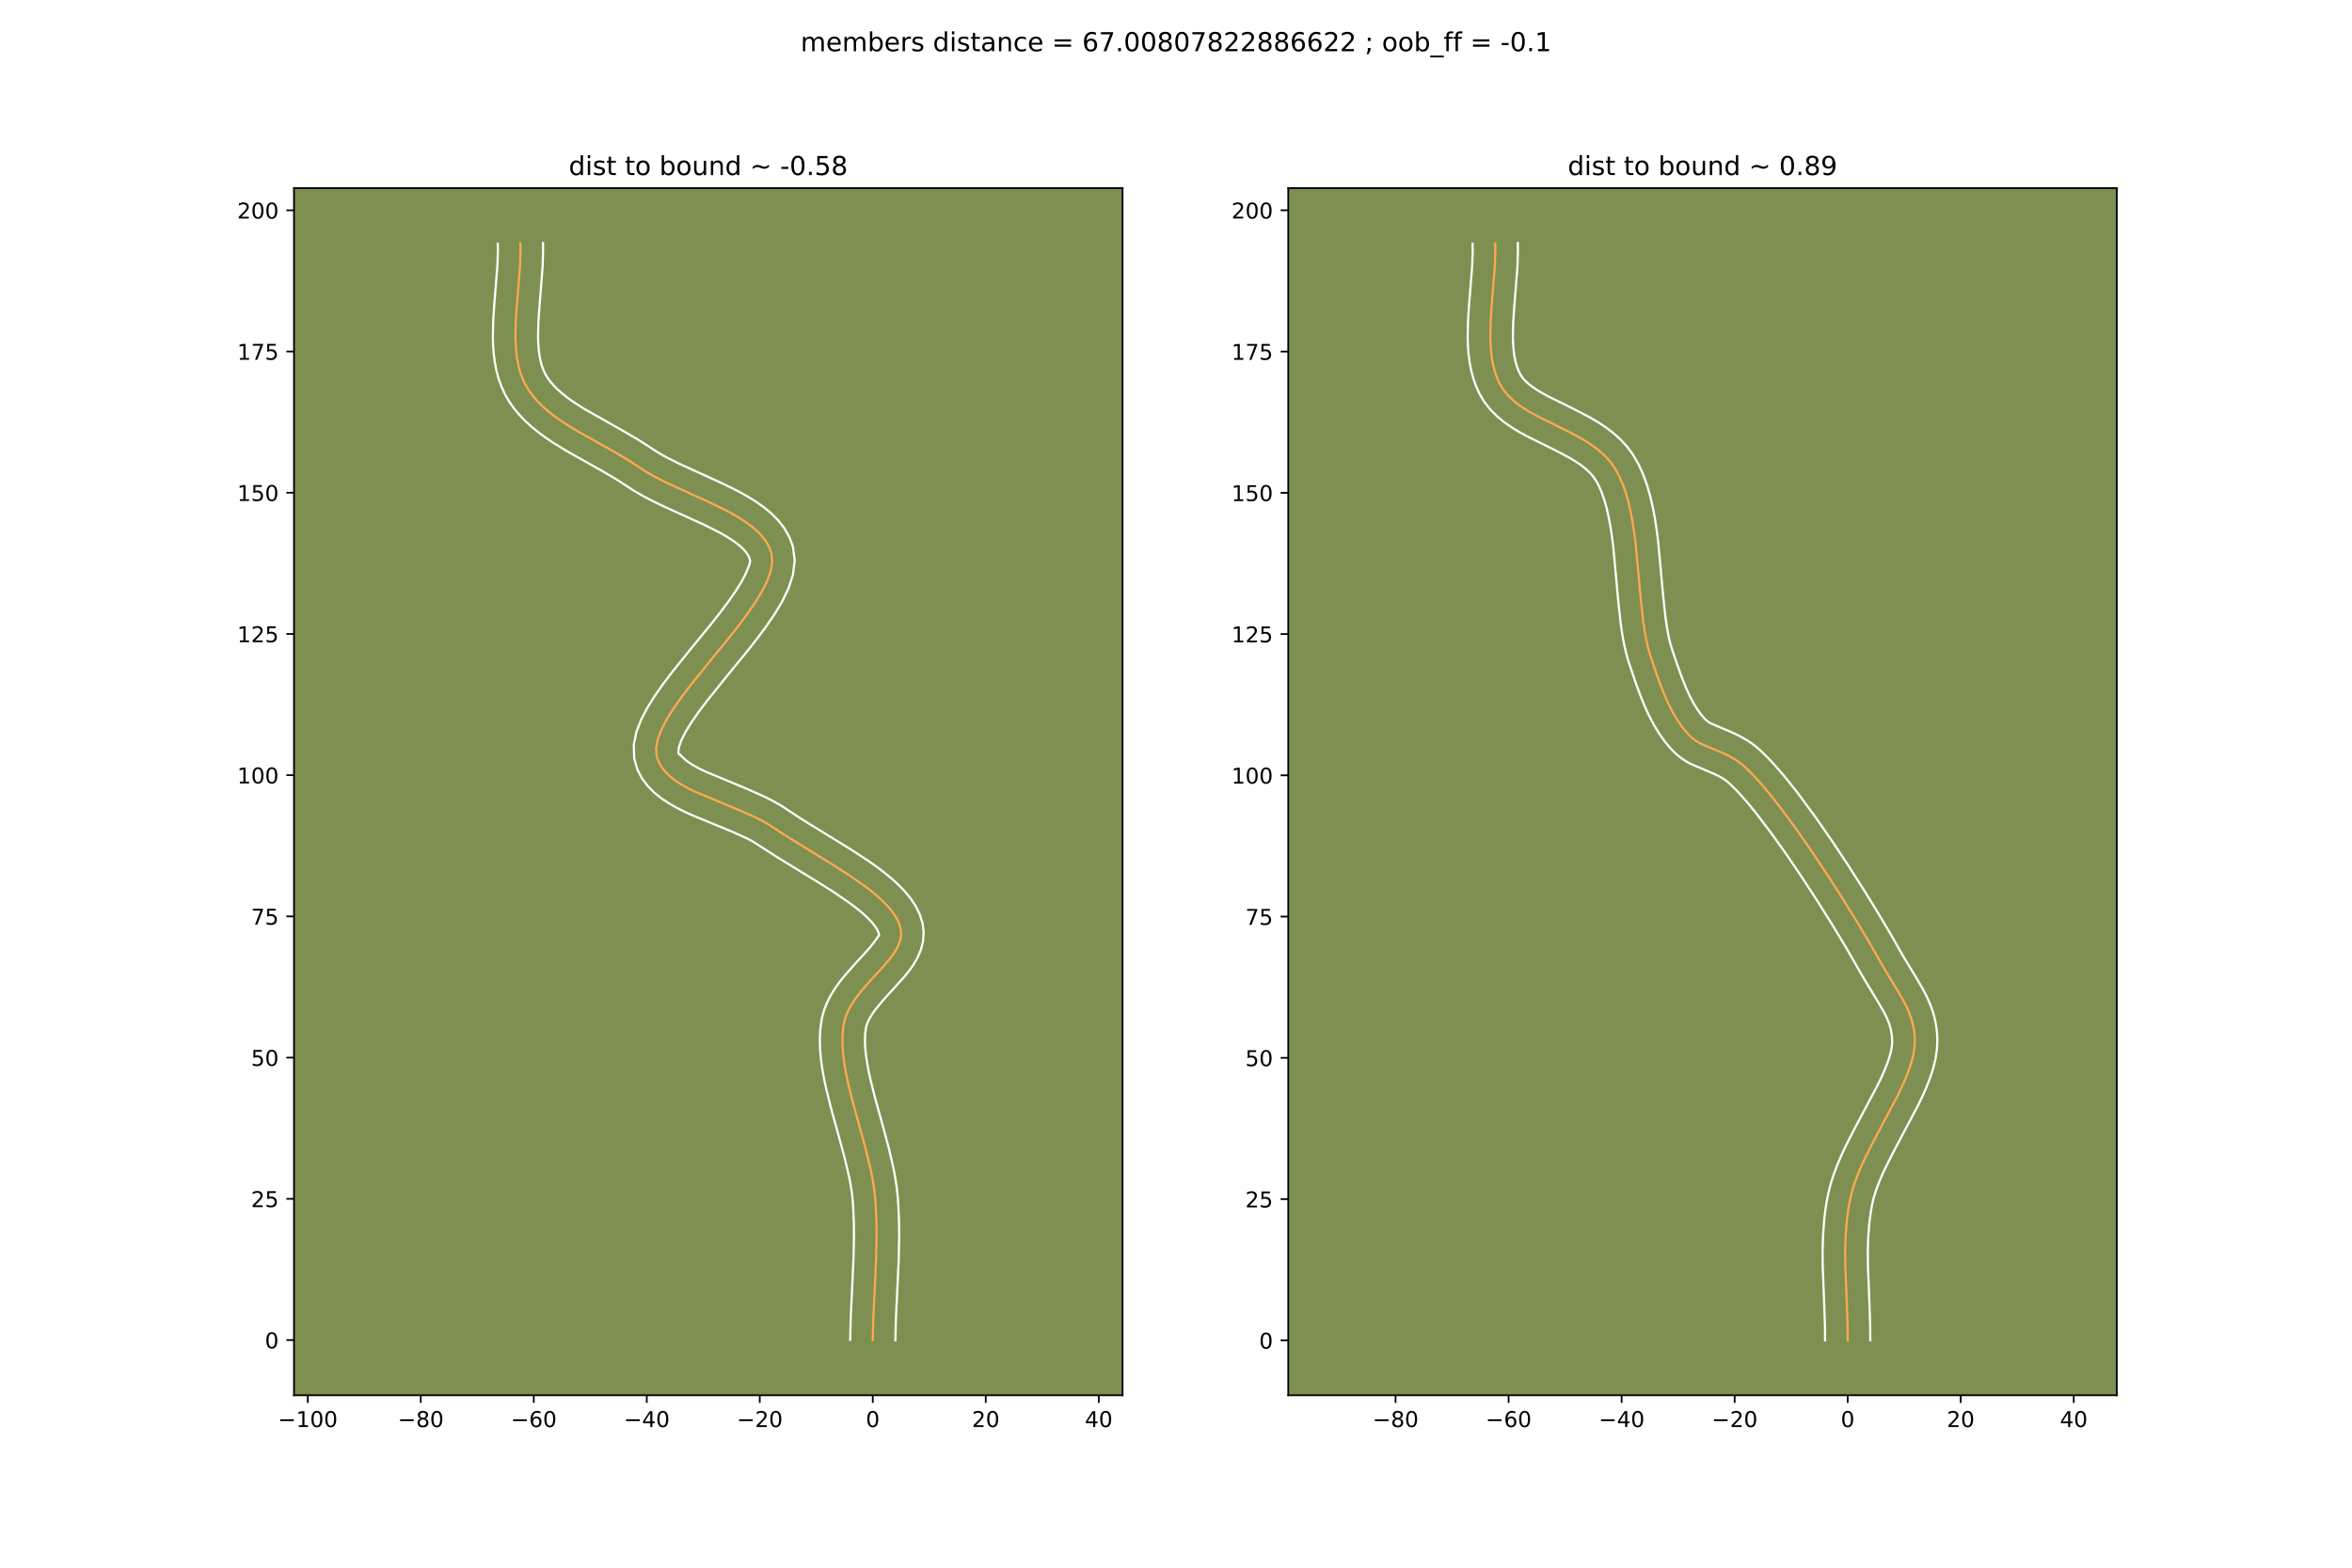 <?xml version="1.0" encoding="utf-8" standalone="no"?>
<!DOCTYPE svg PUBLIC "-//W3C//DTD SVG 1.1//EN"
  "http://www.w3.org/Graphics/SVG/1.1/DTD/svg11.dtd">
<!-- Created with matplotlib (https://matplotlib.org/) -->
<svg height="720pt" version="1.1" viewBox="0 0 1080 720" width="1080pt" xmlns="http://www.w3.org/2000/svg" xmlns:xlink="http://www.w3.org/1999/xlink">
 <defs>
  <style type="text/css">
*{stroke-linecap:butt;stroke-linejoin:round;}
  </style>
 </defs>
 <g id="figure_1">
  <g id="patch_1">
   <path d="M 0 720 
L 1080 720 
L 1080 0 
L 0 0 
z
" style="fill:#ffffff;"/>
  </g>
  <g id="axes_1">
   <g id="patch_2">
    <path d="M 135 640.8 
L 515.455 640.8 
L 515.455 86.4 
L 135 86.4 
z
" style="fill:#7d9051;"/>
   </g>
   <g id="matplotlib.axis_1">
    <g id="xtick_1">
     <g id="line2d_1">
      <defs>
       <path d="M 0 0 
L 0 3.5 
" id="m6acd0cc5b2" style="stroke:#000000;stroke-width:0.8;"/>
      </defs>
      <g>
       <use style="stroke:#000000;stroke-width:0.8;" x="141.328" xlink:href="#m6acd0cc5b2" y="640.8"/>
      </g>
     </g>
     <g id="text_1">
      <!-- −100 -->
      <defs>
       <path d="M 10.594 35.5 
L 73.188 35.5 
L 73.188 27.203 
L 10.594 27.203 
z
" id="DejaVuSans-8722"/>
       <path d="M 12.406 8.297 
L 28.516 8.297 
L 28.516 63.922 
L 10.984 60.406 
L 10.984 69.391 
L 28.422 72.906 
L 38.281 72.906 
L 38.281 8.297 
L 54.391 8.297 
L 54.391 0 
L 12.406 0 
z
" id="DejaVuSans-49"/>
       <path d="M 31.781 66.406 
Q 24.172 66.406 20.328 58.906 
Q 16.5 51.422 16.5 36.375 
Q 16.5 21.391 20.328 13.891 
Q 24.172 6.391 31.781 6.391 
Q 39.453 6.391 43.281 13.891 
Q 47.125 21.391 47.125 36.375 
Q 47.125 51.422 43.281 58.906 
Q 39.453 66.406 31.781 66.406 
z
M 31.781 74.219 
Q 44.047 74.219 50.516 64.516 
Q 56.984 54.828 56.984 36.375 
Q 56.984 17.969 50.516 8.266 
Q 44.047 -1.422 31.781 -1.422 
Q 19.531 -1.422 13.062 8.266 
Q 6.594 17.969 6.594 36.375 
Q 6.594 54.828 13.062 64.516 
Q 19.531 74.219 31.781 74.219 
z
" id="DejaVuSans-48"/>
      </defs>
      <g transform="translate(127.594 655.398)scale(0.1 -0.1)">
       <use xlink:href="#DejaVuSans-8722"/>
       <use x="83.789" xlink:href="#DejaVuSans-49"/>
       <use x="147.412" xlink:href="#DejaVuSans-48"/>
       <use x="211.035" xlink:href="#DejaVuSans-48"/>
      </g>
     </g>
    </g>
    <g id="xtick_2">
     <g id="line2d_2">
      <g>
       <use style="stroke:#000000;stroke-width:0.8;" x="193.214" xlink:href="#m6acd0cc5b2" y="640.8"/>
      </g>
     </g>
     <g id="text_2">
      <!-- −80 -->
      <defs>
       <path d="M 31.781 34.625 
Q 24.75 34.625 20.719 30.859 
Q 16.703 27.094 16.703 20.516 
Q 16.703 13.922 20.719 10.156 
Q 24.75 6.391 31.781 6.391 
Q 38.812 6.391 42.859 10.172 
Q 46.922 13.969 46.922 20.516 
Q 46.922 27.094 42.891 30.859 
Q 38.875 34.625 31.781 34.625 
z
M 21.922 38.812 
Q 15.578 40.375 12.031 44.719 
Q 8.5 49.078 8.5 55.328 
Q 8.5 64.062 14.719 69.141 
Q 20.953 74.219 31.781 74.219 
Q 42.672 74.219 48.875 69.141 
Q 55.078 64.062 55.078 55.328 
Q 55.078 49.078 51.531 44.719 
Q 48 40.375 41.703 38.812 
Q 48.828 37.156 52.797 32.312 
Q 56.781 27.484 56.781 20.516 
Q 56.781 9.906 50.312 4.234 
Q 43.844 -1.422 31.781 -1.422 
Q 19.734 -1.422 13.25 4.234 
Q 6.781 9.906 6.781 20.516 
Q 6.781 27.484 10.781 32.312 
Q 14.797 37.156 21.922 38.812 
z
M 18.312 54.391 
Q 18.312 48.734 21.844 45.562 
Q 25.391 42.391 31.781 42.391 
Q 38.141 42.391 41.719 45.562 
Q 45.312 48.734 45.312 54.391 
Q 45.312 60.062 41.719 63.234 
Q 38.141 66.406 31.781 66.406 
Q 25.391 66.406 21.844 63.234 
Q 18.312 60.062 18.312 54.391 
z
" id="DejaVuSans-56"/>
      </defs>
      <g transform="translate(182.662 655.398)scale(0.1 -0.1)">
       <use xlink:href="#DejaVuSans-8722"/>
       <use x="83.789" xlink:href="#DejaVuSans-56"/>
       <use x="147.412" xlink:href="#DejaVuSans-48"/>
      </g>
     </g>
    </g>
    <g id="xtick_3">
     <g id="line2d_3">
      <g>
       <use style="stroke:#000000;stroke-width:0.8;" x="245.101" xlink:href="#m6acd0cc5b2" y="640.8"/>
      </g>
     </g>
     <g id="text_3">
      <!-- −60 -->
      <defs>
       <path d="M 33.016 40.375 
Q 26.375 40.375 22.484 35.828 
Q 18.609 31.297 18.609 23.391 
Q 18.609 15.531 22.484 10.953 
Q 26.375 6.391 33.016 6.391 
Q 39.656 6.391 43.531 10.953 
Q 47.406 15.531 47.406 23.391 
Q 47.406 31.297 43.531 35.828 
Q 39.656 40.375 33.016 40.375 
z
M 52.594 71.297 
L 52.594 62.312 
Q 48.875 64.062 45.094 64.984 
Q 41.312 65.922 37.594 65.922 
Q 27.828 65.922 22.672 59.328 
Q 17.531 52.734 16.797 39.406 
Q 19.672 43.656 24.016 45.922 
Q 28.375 48.188 33.594 48.188 
Q 44.578 48.188 50.953 41.516 
Q 57.328 34.859 57.328 23.391 
Q 57.328 12.156 50.688 5.359 
Q 44.047 -1.422 33.016 -1.422 
Q 20.359 -1.422 13.672 8.266 
Q 6.984 17.969 6.984 36.375 
Q 6.984 53.656 15.188 63.938 
Q 23.391 74.219 37.203 74.219 
Q 40.922 74.219 44.703 73.484 
Q 48.484 72.75 52.594 71.297 
z
" id="DejaVuSans-54"/>
      </defs>
      <g transform="translate(234.548 655.398)scale(0.1 -0.1)">
       <use xlink:href="#DejaVuSans-8722"/>
       <use x="83.789" xlink:href="#DejaVuSans-54"/>
       <use x="147.412" xlink:href="#DejaVuSans-48"/>
      </g>
     </g>
    </g>
    <g id="xtick_4">
     <g id="line2d_4">
      <g>
       <use style="stroke:#000000;stroke-width:0.8;" x="296.987" xlink:href="#m6acd0cc5b2" y="640.8"/>
      </g>
     </g>
     <g id="text_4">
      <!-- −40 -->
      <defs>
       <path d="M 37.797 64.312 
L 12.891 25.391 
L 37.797 25.391 
z
M 35.203 72.906 
L 47.609 72.906 
L 47.609 25.391 
L 58.016 25.391 
L 58.016 17.188 
L 47.609 17.188 
L 47.609 0 
L 37.797 0 
L 37.797 17.188 
L 4.891 17.188 
L 4.891 26.703 
z
" id="DejaVuSans-52"/>
      </defs>
      <g transform="translate(286.435 655.398)scale(0.1 -0.1)">
       <use xlink:href="#DejaVuSans-8722"/>
       <use x="83.789" xlink:href="#DejaVuSans-52"/>
       <use x="147.412" xlink:href="#DejaVuSans-48"/>
      </g>
     </g>
    </g>
    <g id="xtick_5">
     <g id="line2d_5">
      <g>
       <use style="stroke:#000000;stroke-width:0.8;" x="348.874" xlink:href="#m6acd0cc5b2" y="640.8"/>
      </g>
     </g>
     <g id="text_5">
      <!-- −20 -->
      <defs>
       <path d="M 19.188 8.297 
L 53.609 8.297 
L 53.609 0 
L 7.328 0 
L 7.328 8.297 
Q 12.938 14.109 22.625 23.891 
Q 32.328 33.688 34.812 36.531 
Q 39.547 41.844 41.422 45.531 
Q 43.312 49.219 43.312 52.781 
Q 43.312 58.594 39.234 62.25 
Q 35.156 65.922 28.609 65.922 
Q 23.969 65.922 18.812 64.312 
Q 13.672 62.703 7.812 59.422 
L 7.812 69.391 
Q 13.766 71.781 18.938 73 
Q 24.125 74.219 28.422 74.219 
Q 39.75 74.219 46.484 68.547 
Q 53.219 62.891 53.219 53.422 
Q 53.219 48.922 51.531 44.891 
Q 49.859 40.875 45.406 35.406 
Q 44.188 33.984 37.641 27.219 
Q 31.109 20.453 19.188 8.297 
z
" id="DejaVuSans-50"/>
      </defs>
      <g transform="translate(338.322 655.398)scale(0.1 -0.1)">
       <use xlink:href="#DejaVuSans-8722"/>
       <use x="83.789" xlink:href="#DejaVuSans-50"/>
       <use x="147.412" xlink:href="#DejaVuSans-48"/>
      </g>
     </g>
    </g>
    <g id="xtick_6">
     <g id="line2d_6">
      <g>
       <use style="stroke:#000000;stroke-width:0.8;" x="400.761" xlink:href="#m6acd0cc5b2" y="640.8"/>
      </g>
     </g>
     <g id="text_6">
      <!-- 0 -->
      <g transform="translate(397.579 655.398)scale(0.1 -0.1)">
       <use xlink:href="#DejaVuSans-48"/>
      </g>
     </g>
    </g>
    <g id="xtick_7">
     <g id="line2d_7">
      <g>
       <use style="stroke:#000000;stroke-width:0.8;" x="452.647" xlink:href="#m6acd0cc5b2" y="640.8"/>
      </g>
     </g>
     <g id="text_7">
      <!-- 20 -->
      <g transform="translate(446.285 655.398)scale(0.1 -0.1)">
       <use xlink:href="#DejaVuSans-50"/>
       <use x="63.623" xlink:href="#DejaVuSans-48"/>
      </g>
     </g>
    </g>
    <g id="xtick_8">
     <g id="line2d_8">
      <g>
       <use style="stroke:#000000;stroke-width:0.8;" x="504.534" xlink:href="#m6acd0cc5b2" y="640.8"/>
      </g>
     </g>
     <g id="text_8">
      <!-- 40 -->
      <g transform="translate(498.171 655.398)scale(0.1 -0.1)">
       <use xlink:href="#DejaVuSans-52"/>
       <use x="63.623" xlink:href="#DejaVuSans-48"/>
      </g>
     </g>
    </g>
   </g>
   <g id="matplotlib.axis_2">
    <g id="ytick_1">
     <g id="line2d_9">
      <defs>
       <path d="M 0 0 
L -3.5 0 
" id="m2ae407bdb2" style="stroke:#000000;stroke-width:0.8;"/>
      </defs>
      <g>
       <use style="stroke:#000000;stroke-width:0.8;" x="135" xlink:href="#m2ae407bdb2" y="615.447"/>
      </g>
     </g>
     <g id="text_9">
      <!-- 0 -->
      <g transform="translate(121.638 619.246)scale(0.1 -0.1)">
       <use xlink:href="#DejaVuSans-48"/>
      </g>
     </g>
    </g>
    <g id="ytick_2">
     <g id="line2d_10">
      <g>
       <use style="stroke:#000000;stroke-width:0.8;" x="135" xlink:href="#m2ae407bdb2" y="550.589"/>
      </g>
     </g>
     <g id="text_10">
      <!-- 25 -->
      <defs>
       <path d="M 10.797 72.906 
L 49.516 72.906 
L 49.516 64.594 
L 19.828 64.594 
L 19.828 46.734 
Q 21.969 47.469 24.109 47.828 
Q 26.266 48.188 28.422 48.188 
Q 40.625 48.188 47.75 41.5 
Q 54.891 34.812 54.891 23.391 
Q 54.891 11.625 47.562 5.094 
Q 40.234 -1.422 26.906 -1.422 
Q 22.312 -1.422 17.547 -0.641 
Q 12.797 0.141 7.719 1.703 
L 7.719 11.625 
Q 12.109 9.234 16.797 8.062 
Q 21.484 6.891 26.703 6.891 
Q 35.156 6.891 40.078 11.328 
Q 45.016 15.766 45.016 23.391 
Q 45.016 31 40.078 35.438 
Q 35.156 39.891 26.703 39.891 
Q 22.75 39.891 18.812 39.016 
Q 14.891 38.141 10.797 36.281 
z
" id="DejaVuSans-53"/>
      </defs>
      <g transform="translate(115.275 554.388)scale(0.1 -0.1)">
       <use xlink:href="#DejaVuSans-50"/>
       <use x="63.623" xlink:href="#DejaVuSans-53"/>
      </g>
     </g>
    </g>
    <g id="ytick_3">
     <g id="line2d_11">
      <g>
       <use style="stroke:#000000;stroke-width:0.8;" x="135" xlink:href="#m2ae407bdb2" y="485.731"/>
      </g>
     </g>
     <g id="text_11">
      <!-- 50 -->
      <g transform="translate(115.275 489.53)scale(0.1 -0.1)">
       <use xlink:href="#DejaVuSans-53"/>
       <use x="63.623" xlink:href="#DejaVuSans-48"/>
      </g>
     </g>
    </g>
    <g id="ytick_4">
     <g id="line2d_12">
      <g>
       <use style="stroke:#000000;stroke-width:0.8;" x="135" xlink:href="#m2ae407bdb2" y="420.872"/>
      </g>
     </g>
     <g id="text_12">
      <!-- 75 -->
      <defs>
       <path d="M 8.203 72.906 
L 55.078 72.906 
L 55.078 68.703 
L 28.609 0 
L 18.312 0 
L 43.219 64.594 
L 8.203 64.594 
z
" id="DejaVuSans-55"/>
      </defs>
      <g transform="translate(115.275 424.672)scale(0.1 -0.1)">
       <use xlink:href="#DejaVuSans-55"/>
       <use x="63.623" xlink:href="#DejaVuSans-53"/>
      </g>
     </g>
    </g>
    <g id="ytick_5">
     <g id="line2d_13">
      <g>
       <use style="stroke:#000000;stroke-width:0.8;" x="135" xlink:href="#m2ae407bdb2" y="356.014"/>
      </g>
     </g>
     <g id="text_13">
      <!-- 100 -->
      <g transform="translate(108.912 359.813)scale(0.1 -0.1)">
       <use xlink:href="#DejaVuSans-49"/>
       <use x="63.623" xlink:href="#DejaVuSans-48"/>
       <use x="127.246" xlink:href="#DejaVuSans-48"/>
      </g>
     </g>
    </g>
    <g id="ytick_6">
     <g id="line2d_14">
      <g>
       <use style="stroke:#000000;stroke-width:0.8;" x="135" xlink:href="#m2ae407bdb2" y="291.156"/>
      </g>
     </g>
     <g id="text_14">
      <!-- 125 -->
      <g transform="translate(108.912 294.955)scale(0.1 -0.1)">
       <use xlink:href="#DejaVuSans-49"/>
       <use x="63.623" xlink:href="#DejaVuSans-50"/>
       <use x="127.246" xlink:href="#DejaVuSans-53"/>
      </g>
     </g>
    </g>
    <g id="ytick_7">
     <g id="line2d_15">
      <g>
       <use style="stroke:#000000;stroke-width:0.8;" x="135" xlink:href="#m2ae407bdb2" y="226.298"/>
      </g>
     </g>
     <g id="text_15">
      <!-- 150 -->
      <g transform="translate(108.912 230.097)scale(0.1 -0.1)">
       <use xlink:href="#DejaVuSans-49"/>
       <use x="63.623" xlink:href="#DejaVuSans-53"/>
       <use x="127.246" xlink:href="#DejaVuSans-48"/>
      </g>
     </g>
    </g>
    <g id="ytick_8">
     <g id="line2d_16">
      <g>
       <use style="stroke:#000000;stroke-width:0.8;" x="135" xlink:href="#m2ae407bdb2" y="161.439"/>
      </g>
     </g>
     <g id="text_16">
      <!-- 175 -->
      <g transform="translate(108.912 165.239)scale(0.1 -0.1)">
       <use xlink:href="#DejaVuSans-49"/>
       <use x="63.623" xlink:href="#DejaVuSans-55"/>
       <use x="127.246" xlink:href="#DejaVuSans-53"/>
      </g>
     </g>
    </g>
    <g id="ytick_9">
     <g id="line2d_17">
      <g>
       <use style="stroke:#000000;stroke-width:0.8;" x="135" xlink:href="#m2ae407bdb2" y="96.581"/>
      </g>
     </g>
     <g id="text_17">
      <!-- 200 -->
      <g transform="translate(108.912 100.38)scale(0.1 -0.1)">
       <use xlink:href="#DejaVuSans-50"/>
       <use x="63.623" xlink:href="#DejaVuSans-48"/>
       <use x="127.246" xlink:href="#DejaVuSans-48"/>
      </g>
     </g>
    </g>
   </g>
   <g id="line2d_18">
    <path clip-path="url(#pf16777bfc6)" d="M 400.761 615.447 
L 401.014 605.275 
L 401.66 591.83 
L 402.288 578.355 
L 402.508 568.122 
L 402.44 561.197 
L 402.143 554.163 
L 401.893 550.599 
L 401.455 546.52 
L 400.808 542.333 
L 399.983 538.055 
L 397.919 529.289 
L 395.507 520.348 
L 391.774 506.888 
L 389.566 498.069 
L 388.638 493.754 
L 387.867 489.522 
L 387.286 485.391 
L 386.924 481.375 
L 386.811 477.492 
L 386.979 473.756 
L 387.459 470.184 
L 388.143 467.483 
L 389.152 464.861 
L 390.442 462.313 
L 391.97 459.832 
L 393.69 457.413 
L 395.561 455.05 
L 399.577 450.471 
L 405.633 443.882 
L 409.181 439.611 
L 410.677 437.495 
L 411.93 435.384 
L 412.896 433.272 
L 413.531 431.155 
L 413.791 429.026 
L 413.633 426.879 
L 412.913 424.284 
L 411.702 421.699 
L 410.04 419.125 
L 407.969 416.564 
L 405.533 414.017 
L 402.771 411.487 
L 399.727 408.975 
L 396.442 406.483 
L 389.316 401.564 
L 381.729 396.746 
L 359.541 383.026 
L 353.402 378.932 
L 350.237 377.127 
L 346.908 375.429 
L 339.907 372.279 
L 318.821 363.45 
L 315.683 361.87 
L 312.752 360.21 
L 310.065 358.449 
L 307.657 356.57 
L 305.568 354.553 
L 303.832 352.379 
L 302.489 350.03 
L 301.574 347.487 
L 301.242 343.852 
L 301.944 339.813 
L 303.557 335.418 
L 305.962 330.713 
L 309.035 325.743 
L 312.656 320.555 
L 316.703 315.196 
L 325.589 304.147 
L 334.72 292.967 
L 339.075 287.443 
L 343.126 282.025 
L 346.752 276.759 
L 349.833 271.692 
L 352.245 266.869 
L 353.869 262.337 
L 354.582 258.142 
L 354.263 254.331 
L 353.283 251.457 
L 351.812 248.756 
L 349.893 246.212 
L 347.57 243.809 
L 344.886 241.534 
L 341.885 239.372 
L 338.61 237.306 
L 335.103 235.323 
L 331.409 233.408 
L 323.632 229.721 
L 307.733 222.504 
L 303.939 220.646 
L 300.305 218.736 
L 296.872 216.759 
L 287.714 210.846 
L 281.45 207.182 
L 265.556 198.259 
L 259.522 194.545 
L 256.654 192.611 
L 253.911 190.611 
L 251.315 188.534 
L 248.884 186.367 
L 246.639 184.099 
L 244.599 181.72 
L 242.784 179.217 
L 241.214 176.579 
L 239.909 173.798 
L 238.861 170.881 
L 238.046 167.839 
L 237.444 164.684 
L 237.032 161.429 
L 236.788 158.083 
L 236.691 154.66 
L 236.848 147.627 
L 237.327 140.422 
L 238.781 122.275 
L 239.004 115.207 
L 238.951 111.76 
L 238.951 111.76 
" style="fill:none;stroke:#fea952;stroke-linecap:square;"/>
   </g>
   <g id="line2d_19">
    <path clip-path="url(#pf16777bfc6)" d="M 390.384 615.294 
L 390.646 604.841 
L 391.296 591.292 
L 391.916 578.026 
L 392.131 568.146 
L 392.069 561.543 
L 391.791 554.89 
L 391.574 551.705 
L 391.199 548.104 
L 390.619 544.299 
L 389.856 540.32 
L 387.886 531.94 
L 385.515 523.147 
L 381.731 509.498 
L 379.421 500.251 
L 378.428 495.612 
L 377.591 490.969 
L 376.951 486.323 
L 376.551 481.676 
L 376.444 477.025 
L 376.694 472.376 
L 377.399 467.635 
L 378.458 463.756 
L 379.893 460.175 
L 381.605 456.873 
L 383.514 453.816 
L 385.555 450.971 
L 387.674 448.306 
L 391.955 443.429 
L 399.371 435.269 
L 401.753 432.199 
L 403.442 429.788 
L 403.633 429.653 
L 403.517 428.689 
L 402.983 427.328 
L 401.969 425.648 
L 400.472 423.738 
L 398.522 421.668 
L 396.166 419.491 
L 393.455 417.242 
L 390.439 414.948 
L 383.693 410.286 
L 376.305 405.593 
L 357.29 393.934 
L 345.522 386.371 
L 342.527 384.836 
L 335.94 381.868 
L 317.8 374.399 
L 314.155 372.719 
L 310.568 370.899 
L 307.066 368.89 
L 303.678 366.629 
L 300.45 364.036 
L 297.458 361.027 
L 294.825 357.532 
L 292.724 353.543 
L 291.239 348.43 
L 291.018 342.075 
L 292.202 336.236 
L 294.317 330.697 
L 297.136 325.255 
L 300.526 319.804 
L 304.375 314.302 
L 308.573 308.746 
L 317.569 297.562 
L 326.571 286.543 
L 330.764 281.229 
L 334.579 276.139 
L 337.885 271.369 
L 340.552 267.049 
L 342.476 263.369 
L 344.241 259.008 
L 344.441 257.681 
L 344.169 256.42 
L 343.526 255.004 
L 342.433 253.425 
L 340.86 251.725 
L 338.82 249.953 
L 336.35 248.15 
L 333.502 246.339 
L 330.327 244.536 
L 323.21 240.962 
L 311.349 235.582 
L 303.168 231.823 
L 299.112 229.832 
L 295.126 227.729 
L 291.243 225.477 
L 282.402 219.761 
L 276.377 216.235 
L 260.218 207.158 
L 253.721 203.149 
L 250.539 200.996 
L 247.428 198.714 
L 244.41 196.28 
L 241.51 193.669 
L 238.76 190.854 
L 236.197 187.811 
L 233.866 184.523 
L 231.82 180.987 
L 230.144 177.309 
L 228.836 173.565 
L 227.853 169.785 
L 227.149 165.987 
L 226.682 162.182 
L 226.415 158.378 
L 226.314 154.579 
L 226.489 147.02 
L 226.986 139.554 
L 228.414 121.812 
L 228.628 115.367 
L 228.575 111.921 
L 228.575 111.921 
" style="fill:none;stroke:#ffffff;stroke-linecap:square;"/>
   </g>
   <g id="line2d_20">
    <path clip-path="url(#pf16777bfc6)" d="M 411.137 615.6 
L 411.383 605.709 
L 412.023 592.368 
L 412.66 578.684 
L 412.885 568.097 
L 412.812 560.851 
L 412.495 553.436 
L 412.211 549.492 
L 411.711 544.936 
L 410.998 540.368 
L 410.11 535.791 
L 407.952 526.638 
L 405.5 517.548 
L 401.818 504.278 
L 399.711 495.886 
L 398.847 491.895 
L 398.143 488.076 
L 397.621 484.458 
L 397.297 481.075 
L 397.178 477.958 
L 397.264 475.136 
L 397.518 472.734 
L 397.828 471.211 
L 398.411 469.548 
L 399.279 467.753 
L 400.426 465.847 
L 401.826 463.854 
L 405.253 459.678 
L 415.599 448.208 
L 417.655 445.602 
L 419.602 442.791 
L 421.367 439.7 
L 422.836 436.253 
L 423.831 432.414 
L 424.14 428.264 
L 423.633 424.105 
L 422.31 419.88 
L 420.42 416.07 
L 418.11 412.601 
L 415.467 409.389 
L 412.543 406.366 
L 409.376 403.483 
L 405.999 400.708 
L 402.445 398.018 
L 398.747 395.399 
L 391.062 390.344 
L 379.397 383.169 
L 368.58 376.518 
L 358.545 369.919 
L 354.953 367.883 
L 351.29 366.021 
L 343.874 362.69 
L 323.487 354.181 
L 320.799 352.841 
L 318.438 351.529 
L 316.451 350.269 
L 314.864 349.103 
L 312.84 347.227 
L 312.253 346.517 
L 311.908 346.544 
L 311.466 345.628 
L 311.685 343.39 
L 312.798 340.14 
L 314.788 336.171 
L 317.545 331.683 
L 320.938 326.809 
L 324.833 321.646 
L 333.609 310.733 
L 342.87 299.391 
L 347.386 293.657 
L 351.672 287.911 
L 355.62 282.149 
L 359.113 276.335 
L 362.015 270.369 
L 364.1 264.076 
L 364.923 257.276 
L 364.084 250.98 
L 362.396 246.495 
L 360.097 242.508 
L 357.353 238.998 
L 354.281 235.894 
L 350.953 233.115 
L 347.42 230.593 
L 343.718 228.273 
L 339.88 226.111 
L 335.939 224.072 
L 327.896 220.261 
L 312.298 213.185 
L 305.483 209.743 
L 302.502 208.042 
L 293.026 201.931 
L 286.524 198.13 
L 268.038 187.65 
L 262.769 184.227 
L 260.395 182.509 
L 258.22 180.787 
L 256.258 179.065 
L 254.517 177.345 
L 253 175.628 
L 251.702 173.91 
L 250.609 172.171 
L 249.675 170.287 
L 248.885 168.197 
L 248.239 165.893 
L 247.739 163.382 
L 247.382 160.675 
L 247.161 157.789 
L 247.068 154.741 
L 247.208 148.234 
L 247.668 141.291 
L 249.148 122.738 
L 249.38 115.047 
L 249.327 111.6 
L 249.327 111.6 
" style="fill:none;stroke:#ffffff;stroke-linecap:square;"/>
   </g>
   <g id="patch_3">
    <path d="M 135 640.8 
L 135 86.4 
" style="fill:none;stroke:#000000;stroke-linecap:square;stroke-linejoin:miter;stroke-width:0.8;"/>
   </g>
   <g id="patch_4">
    <path d="M 515.455 640.8 
L 515.455 86.4 
" style="fill:none;stroke:#000000;stroke-linecap:square;stroke-linejoin:miter;stroke-width:0.8;"/>
   </g>
   <g id="patch_5">
    <path d="M 135 640.8 
L 515.455 640.8 
" style="fill:none;stroke:#000000;stroke-linecap:square;stroke-linejoin:miter;stroke-width:0.8;"/>
   </g>
   <g id="patch_6">
    <path d="M 135 86.4 
L 515.455 86.4 
" style="fill:none;stroke:#000000;stroke-linecap:square;stroke-linejoin:miter;stroke-width:0.8;"/>
   </g>
   <g id="text_18">
    <!-- dist to bound ~ -0.58 -->
    <defs>
     <path d="M 45.406 46.391 
L 45.406 75.984 
L 54.391 75.984 
L 54.391 0 
L 45.406 0 
L 45.406 8.203 
Q 42.578 3.328 38.25 0.953 
Q 33.938 -1.422 27.875 -1.422 
Q 17.969 -1.422 11.734 6.484 
Q 5.516 14.406 5.516 27.297 
Q 5.516 40.188 11.734 48.094 
Q 17.969 56 27.875 56 
Q 33.938 56 38.25 53.625 
Q 42.578 51.266 45.406 46.391 
z
M 14.797 27.297 
Q 14.797 17.391 18.875 11.75 
Q 22.953 6.109 30.078 6.109 
Q 37.203 6.109 41.297 11.75 
Q 45.406 17.391 45.406 27.297 
Q 45.406 37.203 41.297 42.844 
Q 37.203 48.484 30.078 48.484 
Q 22.953 48.484 18.875 42.844 
Q 14.797 37.203 14.797 27.297 
z
" id="DejaVuSans-100"/>
     <path d="M 9.422 54.688 
L 18.406 54.688 
L 18.406 0 
L 9.422 0 
z
M 9.422 75.984 
L 18.406 75.984 
L 18.406 64.594 
L 9.422 64.594 
z
" id="DejaVuSans-105"/>
     <path d="M 44.281 53.078 
L 44.281 44.578 
Q 40.484 46.531 36.375 47.5 
Q 32.281 48.484 27.875 48.484 
Q 21.188 48.484 17.844 46.438 
Q 14.5 44.391 14.5 40.281 
Q 14.5 37.156 16.891 35.375 
Q 19.281 33.594 26.516 31.984 
L 29.594 31.297 
Q 39.156 29.25 43.188 25.516 
Q 47.219 21.781 47.219 15.094 
Q 47.219 7.469 41.188 3.016 
Q 35.156 -1.422 24.609 -1.422 
Q 20.219 -1.422 15.453 -0.562 
Q 10.688 0.297 5.422 2 
L 5.422 11.281 
Q 10.406 8.688 15.234 7.391 
Q 20.062 6.109 24.812 6.109 
Q 31.156 6.109 34.562 8.281 
Q 37.984 10.453 37.984 14.406 
Q 37.984 18.062 35.516 20.016 
Q 33.062 21.969 24.703 23.781 
L 21.578 24.516 
Q 13.234 26.266 9.516 29.906 
Q 5.812 33.547 5.812 39.891 
Q 5.812 47.609 11.281 51.797 
Q 16.75 56 26.812 56 
Q 31.781 56 36.172 55.266 
Q 40.578 54.547 44.281 53.078 
z
" id="DejaVuSans-115"/>
     <path d="M 18.312 70.219 
L 18.312 54.688 
L 36.812 54.688 
L 36.812 47.703 
L 18.312 47.703 
L 18.312 18.016 
Q 18.312 11.328 20.141 9.422 
Q 21.969 7.516 27.594 7.516 
L 36.812 7.516 
L 36.812 0 
L 27.594 0 
Q 17.188 0 13.234 3.875 
Q 9.281 7.766 9.281 18.016 
L 9.281 47.703 
L 2.688 47.703 
L 2.688 54.688 
L 9.281 54.688 
L 9.281 70.219 
z
" id="DejaVuSans-116"/>
     <path id="DejaVuSans-32"/>
     <path d="M 30.609 48.391 
Q 23.391 48.391 19.188 42.75 
Q 14.984 37.109 14.984 27.297 
Q 14.984 17.484 19.156 11.844 
Q 23.344 6.203 30.609 6.203 
Q 37.797 6.203 41.984 11.859 
Q 46.188 17.531 46.188 27.297 
Q 46.188 37.016 41.984 42.703 
Q 37.797 48.391 30.609 48.391 
z
M 30.609 56 
Q 42.328 56 49.016 48.375 
Q 55.719 40.766 55.719 27.297 
Q 55.719 13.875 49.016 6.219 
Q 42.328 -1.422 30.609 -1.422 
Q 18.844 -1.422 12.172 6.219 
Q 5.516 13.875 5.516 27.297 
Q 5.516 40.766 12.172 48.375 
Q 18.844 56 30.609 56 
z
" id="DejaVuSans-111"/>
     <path d="M 48.688 27.297 
Q 48.688 37.203 44.609 42.844 
Q 40.531 48.484 33.406 48.484 
Q 26.266 48.484 22.188 42.844 
Q 18.109 37.203 18.109 27.297 
Q 18.109 17.391 22.188 11.75 
Q 26.266 6.109 33.406 6.109 
Q 40.531 6.109 44.609 11.75 
Q 48.688 17.391 48.688 27.297 
z
M 18.109 46.391 
Q 20.953 51.266 25.266 53.625 
Q 29.594 56 35.594 56 
Q 45.562 56 51.781 48.094 
Q 58.016 40.188 58.016 27.297 
Q 58.016 14.406 51.781 6.484 
Q 45.562 -1.422 35.594 -1.422 
Q 29.594 -1.422 25.266 0.953 
Q 20.953 3.328 18.109 8.203 
L 18.109 0 
L 9.078 0 
L 9.078 75.984 
L 18.109 75.984 
z
" id="DejaVuSans-98"/>
     <path d="M 8.5 21.578 
L 8.5 54.688 
L 17.484 54.688 
L 17.484 21.922 
Q 17.484 14.156 20.5 10.266 
Q 23.531 6.391 29.594 6.391 
Q 36.859 6.391 41.078 11.031 
Q 45.312 15.672 45.312 23.688 
L 45.312 54.688 
L 54.297 54.688 
L 54.297 0 
L 45.312 0 
L 45.312 8.406 
Q 42.047 3.422 37.719 1 
Q 33.406 -1.422 27.688 -1.422 
Q 18.266 -1.422 13.375 4.438 
Q 8.5 10.297 8.5 21.578 
z
M 31.109 56 
z
" id="DejaVuSans-117"/>
     <path d="M 54.891 33.016 
L 54.891 0 
L 45.906 0 
L 45.906 32.719 
Q 45.906 40.484 42.875 44.328 
Q 39.844 48.188 33.797 48.188 
Q 26.516 48.188 22.312 43.547 
Q 18.109 38.922 18.109 30.906 
L 18.109 0 
L 9.078 0 
L 9.078 54.688 
L 18.109 54.688 
L 18.109 46.188 
Q 21.344 51.125 25.703 53.562 
Q 30.078 56 35.797 56 
Q 45.219 56 50.047 50.172 
Q 54.891 44.344 54.891 33.016 
z
" id="DejaVuSans-110"/>
     <path d="M 73.188 39.891 
L 73.188 31.203 
Q 68.062 27.344 63.688 25.688 
Q 59.328 24.031 54.594 24.031 
Q 49.219 24.031 42.094 26.906 
Q 41.547 27.094 41.312 27.203 
Q 40.969 27.344 40.234 27.594 
Q 32.672 30.609 28.078 30.609 
Q 23.781 30.609 19.578 28.734 
Q 15.375 26.859 10.594 22.797 
L 10.594 31.5 
Q 15.719 35.359 20.094 37.031 
Q 24.469 38.719 29.203 38.719 
Q 34.578 38.719 41.75 35.797 
Q 42.234 35.594 42.484 35.5 
Q 42.875 35.359 43.562 35.109 
Q 51.125 32.078 55.719 32.078 
Q 59.906 32.078 64.031 33.938 
Q 68.172 35.797 73.188 39.891 
z
" id="DejaVuSans-126"/>
     <path d="M 4.891 31.391 
L 31.203 31.391 
L 31.203 23.391 
L 4.891 23.391 
z
" id="DejaVuSans-45"/>
     <path d="M 10.688 12.406 
L 21 12.406 
L 21 0 
L 10.688 0 
z
" id="DejaVuSans-46"/>
    </defs>
    <g transform="translate(261.176 80.4)scale(0.12 -0.12)">
     <use xlink:href="#DejaVuSans-100"/>
     <use x="63.477" xlink:href="#DejaVuSans-105"/>
     <use x="91.26" xlink:href="#DejaVuSans-115"/>
     <use x="143.359" xlink:href="#DejaVuSans-116"/>
     <use x="182.568" xlink:href="#DejaVuSans-32"/>
     <use x="214.355" xlink:href="#DejaVuSans-116"/>
     <use x="253.564" xlink:href="#DejaVuSans-111"/>
     <use x="314.746" xlink:href="#DejaVuSans-32"/>
     <use x="346.533" xlink:href="#DejaVuSans-98"/>
     <use x="410.01" xlink:href="#DejaVuSans-111"/>
     <use x="471.191" xlink:href="#DejaVuSans-117"/>
     <use x="534.57" xlink:href="#DejaVuSans-110"/>
     <use x="597.949" xlink:href="#DejaVuSans-100"/>
     <use x="661.426" xlink:href="#DejaVuSans-32"/>
     <use x="693.213" xlink:href="#DejaVuSans-126"/>
     <use x="777.002" xlink:href="#DejaVuSans-32"/>
     <use x="808.789" xlink:href="#DejaVuSans-45"/>
     <use x="844.873" xlink:href="#DejaVuSans-48"/>
     <use x="908.496" xlink:href="#DejaVuSans-46"/>
     <use x="940.283" xlink:href="#DejaVuSans-53"/>
     <use x="1003.906" xlink:href="#DejaVuSans-56"/>
    </g>
   </g>
  </g>
  <g id="axes_2">
   <g id="patch_7">
    <path d="M 591.545 640.8 
L 972 640.8 
L 972 86.4 
L 591.545 86.4 
z
" style="fill:#7d9051;"/>
   </g>
   <g id="matplotlib.axis_3">
    <g id="xtick_9">
     <g id="line2d_21">
      <g>
       <use style="stroke:#000000;stroke-width:0.8;" x="640.822" xlink:href="#m6acd0cc5b2" y="640.8"/>
      </g>
     </g>
     <g id="text_19">
      <!-- −80 -->
      <g transform="translate(630.269 655.398)scale(0.1 -0.1)">
       <use xlink:href="#DejaVuSans-8722"/>
       <use x="83.789" xlink:href="#DejaVuSans-56"/>
       <use x="147.412" xlink:href="#DejaVuSans-48"/>
      </g>
     </g>
    </g>
    <g id="xtick_10">
     <g id="line2d_22">
      <g>
       <use style="stroke:#000000;stroke-width:0.8;" x="692.724" xlink:href="#m6acd0cc5b2" y="640.8"/>
      </g>
     </g>
     <g id="text_20">
      <!-- −60 -->
      <g transform="translate(682.171 655.398)scale(0.1 -0.1)">
       <use xlink:href="#DejaVuSans-8722"/>
       <use x="83.789" xlink:href="#DejaVuSans-54"/>
       <use x="147.412" xlink:href="#DejaVuSans-48"/>
      </g>
     </g>
    </g>
    <g id="xtick_11">
     <g id="line2d_23">
      <g>
       <use style="stroke:#000000;stroke-width:0.8;" x="744.626" xlink:href="#m6acd0cc5b2" y="640.8"/>
      </g>
     </g>
     <g id="text_21">
      <!-- −40 -->
      <g transform="translate(734.074 655.398)scale(0.1 -0.1)">
       <use xlink:href="#DejaVuSans-8722"/>
       <use x="83.789" xlink:href="#DejaVuSans-52"/>
       <use x="147.412" xlink:href="#DejaVuSans-48"/>
      </g>
     </g>
    </g>
    <g id="xtick_12">
     <g id="line2d_24">
      <g>
       <use style="stroke:#000000;stroke-width:0.8;" x="796.528" xlink:href="#m6acd0cc5b2" y="640.8"/>
      </g>
     </g>
     <g id="text_22">
      <!-- −20 -->
      <g transform="translate(785.976 655.398)scale(0.1 -0.1)">
       <use xlink:href="#DejaVuSans-8722"/>
       <use x="83.789" xlink:href="#DejaVuSans-50"/>
       <use x="147.412" xlink:href="#DejaVuSans-48"/>
      </g>
     </g>
    </g>
    <g id="xtick_13">
     <g id="line2d_25">
      <g>
       <use style="stroke:#000000;stroke-width:0.8;" x="848.43" xlink:href="#m6acd0cc5b2" y="640.8"/>
      </g>
     </g>
     <g id="text_23">
      <!-- 0 -->
      <g transform="translate(845.249 655.398)scale(0.1 -0.1)">
       <use xlink:href="#DejaVuSans-48"/>
      </g>
     </g>
    </g>
    <g id="xtick_14">
     <g id="line2d_26">
      <g>
       <use style="stroke:#000000;stroke-width:0.8;" x="900.332" xlink:href="#m6acd0cc5b2" y="640.8"/>
      </g>
     </g>
     <g id="text_24">
      <!-- 20 -->
      <g transform="translate(893.97 655.398)scale(0.1 -0.1)">
       <use xlink:href="#DejaVuSans-50"/>
       <use x="63.623" xlink:href="#DejaVuSans-48"/>
      </g>
     </g>
    </g>
    <g id="xtick_15">
     <g id="line2d_27">
      <g>
       <use style="stroke:#000000;stroke-width:0.8;" x="952.235" xlink:href="#m6acd0cc5b2" y="640.8"/>
      </g>
     </g>
     <g id="text_25">
      <!-- 40 -->
      <g transform="translate(945.872 655.398)scale(0.1 -0.1)">
       <use xlink:href="#DejaVuSans-52"/>
       <use x="63.623" xlink:href="#DejaVuSans-48"/>
      </g>
     </g>
    </g>
   </g>
   <g id="matplotlib.axis_4">
    <g id="ytick_10">
     <g id="line2d_28">
      <g>
       <use style="stroke:#000000;stroke-width:0.8;" x="591.545" xlink:href="#m2ae407bdb2" y="615.598"/>
      </g>
     </g>
     <g id="text_26">
      <!-- 0 -->
      <g transform="translate(578.183 619.398)scale(0.1 -0.1)">
       <use xlink:href="#DejaVuSans-48"/>
      </g>
     </g>
    </g>
    <g id="ytick_11">
     <g id="line2d_29">
      <g>
       <use style="stroke:#000000;stroke-width:0.8;" x="591.545" xlink:href="#m2ae407bdb2" y="550.721"/>
      </g>
     </g>
     <g id="text_27">
      <!-- 25 -->
      <g transform="translate(571.82 554.52)scale(0.1 -0.1)">
       <use xlink:href="#DejaVuSans-50"/>
       <use x="63.623" xlink:href="#DejaVuSans-53"/>
      </g>
     </g>
    </g>
    <g id="ytick_12">
     <g id="line2d_30">
      <g>
       <use style="stroke:#000000;stroke-width:0.8;" x="591.545" xlink:href="#m2ae407bdb2" y="485.843"/>
      </g>
     </g>
     <g id="text_28">
      <!-- 50 -->
      <g transform="translate(571.82 489.642)scale(0.1 -0.1)">
       <use xlink:href="#DejaVuSans-53"/>
       <use x="63.623" xlink:href="#DejaVuSans-48"/>
      </g>
     </g>
    </g>
    <g id="ytick_13">
     <g id="line2d_31">
      <g>
       <use style="stroke:#000000;stroke-width:0.8;" x="591.545" xlink:href="#m2ae407bdb2" y="420.965"/>
      </g>
     </g>
     <g id="text_29">
      <!-- 75 -->
      <g transform="translate(571.82 424.764)scale(0.1 -0.1)">
       <use xlink:href="#DejaVuSans-55"/>
       <use x="63.623" xlink:href="#DejaVuSans-53"/>
      </g>
     </g>
    </g>
    <g id="ytick_14">
     <g id="line2d_32">
      <g>
       <use style="stroke:#000000;stroke-width:0.8;" x="591.545" xlink:href="#m2ae407bdb2" y="356.087"/>
      </g>
     </g>
     <g id="text_30">
      <!-- 100 -->
      <g transform="translate(565.458 359.887)scale(0.1 -0.1)">
       <use xlink:href="#DejaVuSans-49"/>
       <use x="63.623" xlink:href="#DejaVuSans-48"/>
       <use x="127.246" xlink:href="#DejaVuSans-48"/>
      </g>
     </g>
    </g>
    <g id="ytick_15">
     <g id="line2d_33">
      <g>
       <use style="stroke:#000000;stroke-width:0.8;" x="591.545" xlink:href="#m2ae407bdb2" y="291.21"/>
      </g>
     </g>
     <g id="text_31">
      <!-- 125 -->
      <g transform="translate(565.458 295.009)scale(0.1 -0.1)">
       <use xlink:href="#DejaVuSans-49"/>
       <use x="63.623" xlink:href="#DejaVuSans-50"/>
       <use x="127.246" xlink:href="#DejaVuSans-53"/>
      </g>
     </g>
    </g>
    <g id="ytick_16">
     <g id="line2d_34">
      <g>
       <use style="stroke:#000000;stroke-width:0.8;" x="591.545" xlink:href="#m2ae407bdb2" y="226.332"/>
      </g>
     </g>
     <g id="text_32">
      <!-- 150 -->
      <g transform="translate(565.458 230.131)scale(0.1 -0.1)">
       <use xlink:href="#DejaVuSans-49"/>
       <use x="63.623" xlink:href="#DejaVuSans-53"/>
       <use x="127.246" xlink:href="#DejaVuSans-48"/>
      </g>
     </g>
    </g>
    <g id="ytick_17">
     <g id="line2d_35">
      <g>
       <use style="stroke:#000000;stroke-width:0.8;" x="591.545" xlink:href="#m2ae407bdb2" y="161.454"/>
      </g>
     </g>
     <g id="text_33">
      <!-- 175 -->
      <g transform="translate(565.458 165.253)scale(0.1 -0.1)">
       <use xlink:href="#DejaVuSans-49"/>
       <use x="63.623" xlink:href="#DejaVuSans-55"/>
       <use x="127.246" xlink:href="#DejaVuSans-53"/>
      </g>
     </g>
    </g>
    <g id="ytick_18">
     <g id="line2d_36">
      <g>
       <use style="stroke:#000000;stroke-width:0.8;" x="591.545" xlink:href="#m2ae407bdb2" y="96.577"/>
      </g>
     </g>
     <g id="text_34">
      <!-- 200 -->
      <g transform="translate(565.458 100.376)scale(0.1 -0.1)">
       <use xlink:href="#DejaVuSans-50"/>
       <use x="63.623" xlink:href="#DejaVuSans-48"/>
       <use x="127.246" xlink:href="#DejaVuSans-48"/>
      </g>
     </g>
    </g>
   </g>
   <g id="line2d_37">
    <path clip-path="url(#p507b70f537)" d="M 848.43 615.598 
L 848.38 608.775 
L 848.019 598.556 
L 847.344 581.531 
L 847.288 574.712 
L 847.477 567.882 
L 847.993 561.036 
L 848.4 557.606 
L 848.92 554.171 
L 849.563 550.731 
L 850.5 546.905 
L 851.732 543.012 
L 853.217 539.064 
L 854.916 535.072 
L 856.789 531.048 
L 860.903 522.954 
L 871.478 502.999 
L 873.327 499.152 
L 874.995 495.38 
L 876.443 491.697 
L 877.631 488.113 
L 878.52 484.64 
L 879.07 481.291 
L 879.241 478.077 
L 879.16 475.923 
L 878.965 473.865 
L 878.661 471.892 
L 877.751 468.156 
L 876.479 464.623 
L 874.892 461.201 
L 873.037 457.798 
L 869.859 452.529 
L 865.131 444.715 
L 859.182 434.261 
L 853.478 424.66 
L 847.011 414.154 
L 839.998 403.157 
L 832.657 392.083 
L 825.207 381.347 
L 817.866 371.361 
L 814.305 366.78 
L 810.854 362.541 
L 807.539 358.696 
L 804.388 355.299 
L 801.428 352.399 
L 799.924 351.093 
L 796.917 348.911 
L 793.926 347.192 
L 790.973 345.806 
L 781.219 341.694 
L 778.683 340.192 
L 777.469 339.305 
L 776.296 338.305 
L 775.165 337.177 
L 772.735 334.305 
L 770.523 331.197 
L 768.498 327.861 
L 766.63 324.302 
L 764.888 320.53 
L 763.242 316.55 
L 760.887 310.205 
L 757.802 301.085 
L 756.737 297.409 
L 755.84 293.426 
L 755.086 289.175 
L 754.448 284.692 
L 753.419 275.178 
L 751.082 249.921 
L 750.448 244.913 
L 749.698 240.005 
L 748.807 235.234 
L 747.748 230.637 
L 746.497 226.252 
L 745.026 222.115 
L 743.31 218.263 
L 741.323 214.733 
L 739.332 211.974 
L 737.042 209.447 
L 734.492 207.127 
L 731.719 204.986 
L 728.76 202.999 
L 725.653 201.139 
L 719.146 197.696 
L 706.001 191.182 
L 702.907 189.478 
L 699.964 187.692 
L 697.211 185.796 
L 694.684 183.765 
L 692.421 181.573 
L 690.459 179.193 
L 688.836 176.599 
L 687.531 173.817 
L 686.482 170.899 
L 685.667 167.856 
L 685.064 164.7 
L 684.652 161.444 
L 684.409 158.097 
L 684.311 154.673 
L 684.469 147.638 
L 684.948 140.431 
L 686.402 122.278 
L 686.625 115.208 
L 686.572 111.76 
L 686.572 111.76 
" style="fill:none;stroke:#fea952;stroke-linecap:square;"/>
   </g>
   <g id="line2d_38">
    <path clip-path="url(#p507b70f537)" d="M 838.05 615.597 
L 838.003 609.057 
L 837.649 599.028 
L 836.965 581.695 
L 836.909 574.533 
L 837.116 567.239 
L 837.685 559.813 
L 838.137 556.054 
L 838.716 552.266 
L 839.481 548.259 
L 840.603 543.775 
L 842.016 539.358 
L 843.665 534.999 
L 845.505 530.69 
L 847.493 526.429 
L 851.746 518.064 
L 862.122 498.502 
L 863.834 494.953 
L 865.334 491.583 
L 866.59 488.431 
L 867.575 485.539 
L 868.277 482.959 
L 868.704 480.738 
L 868.868 478.467 
L 868.705 475.446 
L 868.242 472.735 
L 867.481 470.128 
L 866.39 467.451 
L 864.944 464.586 
L 862.124 459.765 
L 856.1 449.832 
L 847.536 434.936 
L 841.508 424.969 
L 834.83 414.308 
L 827.73 403.381 
L 820.439 392.616 
L 813.195 382.45 
L 806.256 373.334 
L 802.993 369.32 
L 799.928 365.755 
L 797.123 362.714 
L 793.595 359.321 
L 791.533 357.785 
L 789.359 356.514 
L 786.969 355.383 
L 776.194 350.777 
L 774.385 349.756 
L 772.557 348.572 
L 770.739 347.208 
L 768.966 345.655 
L 767.389 344.054 
L 764.399 340.49 
L 761.742 336.733 
L 759.377 332.817 
L 757.256 328.762 
L 755.331 324.582 
L 753.556 320.283 
L 751.084 313.618 
L 747.831 303.974 
L 746.61 299.689 
L 745.619 295.24 
L 744.809 290.637 
L 744.138 285.897 
L 743.08 276.101 
L 740.784 251.225 
L 740.187 246.48 
L 739.495 241.911 
L 738.692 237.564 
L 737.767 233.487 
L 736.716 229.73 
L 735.543 226.339 
L 734.263 223.354 
L 732.907 220.809 
L 731.64 218.944 
L 730.056 217.125 
L 728.149 215.344 
L 725.931 213.603 
L 723.428 211.905 
L 720.674 210.247 
L 714.565 207.011 
L 700.994 200.275 
L 697.52 198.351 
L 694.078 196.242 
L 690.708 193.887 
L 687.461 191.221 
L 684.41 188.175 
L 681.658 184.698 
L 679.439 181.008 
L 677.762 177.329 
L 676.454 173.584 
L 675.471 169.803 
L 674.766 166.003 
L 674.299 162.197 
L 674.032 158.392 
L 673.931 154.592 
L 674.106 147.03 
L 674.604 139.562 
L 676.032 121.815 
L 676.246 115.368 
L 676.193 111.921 
L 676.193 111.921 
" style="fill:none;stroke:#ffffff;stroke-linecap:square;"/>
   </g>
   <g id="line2d_39">
    <path clip-path="url(#p507b70f537)" d="M 858.811 615.6 
L 858.756 608.494 
L 858.389 598.084 
L 857.723 581.368 
L 857.666 574.891 
L 857.837 568.525 
L 858.302 562.259 
L 859.124 556.077 
L 859.644 553.202 
L 860.398 550.035 
L 861.448 546.666 
L 862.768 543.129 
L 864.326 539.454 
L 866.086 535.667 
L 870.06 527.843 
L 880.834 507.496 
L 882.82 503.351 
L 884.656 499.178 
L 886.297 494.963 
L 887.688 490.686 
L 888.763 486.321 
L 889.435 481.844 
L 889.614 477.687 
L 889.494 474.941 
L 889.224 472.284 
L 888.811 469.72 
L 888.266 467.251 
L 887.601 464.882 
L 886.834 462.612 
L 885.053 458.356 
L 883.045 454.419 
L 879.803 448.879 
L 874.163 439.598 
L 868.129 428.998 
L 862.34 419.253 
L 855.786 408.608 
L 848.677 397.463 
L 841.22 386.216 
L 833.618 375.264 
L 826.063 364.991 
L 822.355 360.225 
L 818.715 355.762 
L 815.15 351.638 
L 811.652 347.883 
L 808.235 344.562 
L 806.254 342.865 
L 804.27 341.36 
L 802.302 340.036 
L 798.493 337.87 
L 794.976 336.228 
L 785.482 332.209 
L 784.2 331.402 
L 782.94 330.3 
L 781.072 328.12 
L 779.304 325.661 
L 777.619 322.905 
L 776.003 319.843 
L 774.445 316.478 
L 772.18 310.877 
L 769.945 304.65 
L 767.772 298.197 
L 766.863 295.128 
L 766.061 291.613 
L 765.363 287.713 
L 764.758 283.487 
L 763.759 274.255 
L 761.38 248.618 
L 760.71 243.345 
L 759.902 238.098 
L 758.923 232.904 
L 757.73 227.788 
L 756.277 222.775 
L 754.508 217.891 
L 752.356 213.172 
L 749.74 208.657 
L 747.023 205.003 
L 744.028 201.77 
L 740.835 198.91 
L 737.507 196.369 
L 734.092 194.092 
L 730.633 192.031 
L 723.726 188.381 
L 711.009 182.089 
L 708.294 180.605 
L 705.851 179.141 
L 703.713 177.705 
L 701.906 176.309 
L 700.431 174.971 
L 699.259 173.687 
L 698.233 172.189 
L 697.299 170.305 
L 696.509 168.214 
L 695.863 165.909 
L 695.363 163.397 
L 695.005 160.69 
L 694.785 157.803 
L 694.692 154.754 
L 694.831 148.245 
L 695.292 141.3 
L 696.772 122.742 
L 697.004 115.048 
L 696.951 111.6 
L 696.951 111.6 
" style="fill:none;stroke:#ffffff;stroke-linecap:square;"/>
   </g>
   <g id="patch_8">
    <path d="M 591.545 640.8 
L 591.545 86.4 
" style="fill:none;stroke:#000000;stroke-linecap:square;stroke-linejoin:miter;stroke-width:0.8;"/>
   </g>
   <g id="patch_9">
    <path d="M 972 640.8 
L 972 86.4 
" style="fill:none;stroke:#000000;stroke-linecap:square;stroke-linejoin:miter;stroke-width:0.8;"/>
   </g>
   <g id="patch_10">
    <path d="M 591.545 640.8 
L 972 640.8 
" style="fill:none;stroke:#000000;stroke-linecap:square;stroke-linejoin:miter;stroke-width:0.8;"/>
   </g>
   <g id="patch_11">
    <path d="M 591.545 86.4 
L 972 86.4 
" style="fill:none;stroke:#000000;stroke-linecap:square;stroke-linejoin:miter;stroke-width:0.8;"/>
   </g>
   <g id="text_35">
    <!-- dist to bound ~ 0.89 -->
    <defs>
     <path d="M 10.984 1.516 
L 10.984 10.5 
Q 14.703 8.734 18.5 7.812 
Q 22.312 6.891 25.984 6.891 
Q 35.75 6.891 40.891 13.453 
Q 46.047 20.016 46.781 33.406 
Q 43.953 29.203 39.594 26.953 
Q 35.25 24.703 29.984 24.703 
Q 19.047 24.703 12.672 31.312 
Q 6.297 37.938 6.297 49.422 
Q 6.297 60.641 12.938 67.422 
Q 19.578 74.219 30.609 74.219 
Q 43.266 74.219 49.922 64.516 
Q 56.594 54.828 56.594 36.375 
Q 56.594 19.141 48.406 8.859 
Q 40.234 -1.422 26.422 -1.422 
Q 22.703 -1.422 18.891 -0.688 
Q 15.094 0.047 10.984 1.516 
z
M 30.609 32.422 
Q 37.25 32.422 41.125 36.953 
Q 45.016 41.5 45.016 49.422 
Q 45.016 57.281 41.125 61.844 
Q 37.25 66.406 30.609 66.406 
Q 23.969 66.406 20.094 61.844 
Q 16.219 57.281 16.219 49.422 
Q 16.219 41.5 20.094 36.953 
Q 23.969 32.422 30.609 32.422 
z
" id="DejaVuSans-57"/>
    </defs>
    <g transform="translate(719.886 80.4)scale(0.12 -0.12)">
     <use xlink:href="#DejaVuSans-100"/>
     <use x="63.477" xlink:href="#DejaVuSans-105"/>
     <use x="91.26" xlink:href="#DejaVuSans-115"/>
     <use x="143.359" xlink:href="#DejaVuSans-116"/>
     <use x="182.568" xlink:href="#DejaVuSans-32"/>
     <use x="214.355" xlink:href="#DejaVuSans-116"/>
     <use x="253.564" xlink:href="#DejaVuSans-111"/>
     <use x="314.746" xlink:href="#DejaVuSans-32"/>
     <use x="346.533" xlink:href="#DejaVuSans-98"/>
     <use x="410.01" xlink:href="#DejaVuSans-111"/>
     <use x="471.191" xlink:href="#DejaVuSans-117"/>
     <use x="534.57" xlink:href="#DejaVuSans-110"/>
     <use x="597.949" xlink:href="#DejaVuSans-100"/>
     <use x="661.426" xlink:href="#DejaVuSans-32"/>
     <use x="693.213" xlink:href="#DejaVuSans-126"/>
     <use x="777.002" xlink:href="#DejaVuSans-32"/>
     <use x="808.789" xlink:href="#DejaVuSans-48"/>
     <use x="872.412" xlink:href="#DejaVuSans-46"/>
     <use x="904.199" xlink:href="#DejaVuSans-56"/>
     <use x="967.822" xlink:href="#DejaVuSans-57"/>
    </g>
   </g>
  </g>
  <g id="text_36">
   <!-- members distance = 67.00807822886622 ; oob_ff = -0.1 -->
   <defs>
    <path d="M 52 44.188 
Q 55.375 50.25 60.062 53.125 
Q 64.75 56 71.094 56 
Q 79.641 56 84.281 50.016 
Q 88.922 44.047 88.922 33.016 
L 88.922 0 
L 79.891 0 
L 79.891 32.719 
Q 79.891 40.578 77.094 44.375 
Q 74.312 48.188 68.609 48.188 
Q 61.625 48.188 57.562 43.547 
Q 53.516 38.922 53.516 30.906 
L 53.516 0 
L 44.484 0 
L 44.484 32.719 
Q 44.484 40.625 41.703 44.406 
Q 38.922 48.188 33.109 48.188 
Q 26.219 48.188 22.156 43.531 
Q 18.109 38.875 18.109 30.906 
L 18.109 0 
L 9.078 0 
L 9.078 54.688 
L 18.109 54.688 
L 18.109 46.188 
Q 21.188 51.219 25.484 53.609 
Q 29.781 56 35.688 56 
Q 41.656 56 45.828 52.969 
Q 50 49.953 52 44.188 
z
" id="DejaVuSans-109"/>
    <path d="M 56.203 29.594 
L 56.203 25.203 
L 14.891 25.203 
Q 15.484 15.922 20.484 11.062 
Q 25.484 6.203 34.422 6.203 
Q 39.594 6.203 44.453 7.469 
Q 49.312 8.734 54.109 11.281 
L 54.109 2.781 
Q 49.266 0.734 44.188 -0.344 
Q 39.109 -1.422 33.891 -1.422 
Q 20.797 -1.422 13.156 6.188 
Q 5.516 13.812 5.516 26.812 
Q 5.516 40.234 12.766 48.109 
Q 20.016 56 32.328 56 
Q 43.359 56 49.781 48.891 
Q 56.203 41.797 56.203 29.594 
z
M 47.219 32.234 
Q 47.125 39.594 43.094 43.984 
Q 39.062 48.391 32.422 48.391 
Q 24.906 48.391 20.391 44.141 
Q 15.875 39.891 15.188 32.172 
z
" id="DejaVuSans-101"/>
    <path d="M 41.109 46.297 
Q 39.594 47.172 37.812 47.578 
Q 36.031 48 33.891 48 
Q 26.266 48 22.188 43.047 
Q 18.109 38.094 18.109 28.812 
L 18.109 0 
L 9.078 0 
L 9.078 54.688 
L 18.109 54.688 
L 18.109 46.188 
Q 20.953 51.172 25.484 53.578 
Q 30.031 56 36.531 56 
Q 37.453 56 38.578 55.875 
Q 39.703 55.766 41.062 55.516 
z
" id="DejaVuSans-114"/>
    <path d="M 34.281 27.484 
Q 23.391 27.484 19.188 25 
Q 14.984 22.516 14.984 16.5 
Q 14.984 11.719 18.141 8.906 
Q 21.297 6.109 26.703 6.109 
Q 34.188 6.109 38.703 11.406 
Q 43.219 16.703 43.219 25.484 
L 43.219 27.484 
z
M 52.203 31.203 
L 52.203 0 
L 43.219 0 
L 43.219 8.297 
Q 40.141 3.328 35.547 0.953 
Q 30.953 -1.422 24.312 -1.422 
Q 15.922 -1.422 10.953 3.297 
Q 6 8.016 6 15.922 
Q 6 25.141 12.172 29.828 
Q 18.359 34.516 30.609 34.516 
L 43.219 34.516 
L 43.219 35.406 
Q 43.219 41.609 39.141 45 
Q 35.062 48.391 27.688 48.391 
Q 23 48.391 18.547 47.266 
Q 14.109 46.141 10.016 43.891 
L 10.016 52.203 
Q 14.938 54.109 19.578 55.047 
Q 24.219 56 28.609 56 
Q 40.484 56 46.344 49.844 
Q 52.203 43.703 52.203 31.203 
z
" id="DejaVuSans-97"/>
    <path d="M 48.781 52.594 
L 48.781 44.188 
Q 44.969 46.297 41.141 47.344 
Q 37.312 48.391 33.406 48.391 
Q 24.656 48.391 19.812 42.844 
Q 14.984 37.312 14.984 27.297 
Q 14.984 17.281 19.812 11.734 
Q 24.656 6.203 33.406 6.203 
Q 37.312 6.203 41.141 7.25 
Q 44.969 8.297 48.781 10.406 
L 48.781 2.094 
Q 45.016 0.344 40.984 -0.531 
Q 36.969 -1.422 32.422 -1.422 
Q 20.062 -1.422 12.781 6.344 
Q 5.516 14.109 5.516 27.297 
Q 5.516 40.672 12.859 48.328 
Q 20.219 56 33.016 56 
Q 37.156 56 41.109 55.141 
Q 45.062 54.297 48.781 52.594 
z
" id="DejaVuSans-99"/>
    <path d="M 10.594 45.406 
L 73.188 45.406 
L 73.188 37.203 
L 10.594 37.203 
z
M 10.594 25.484 
L 73.188 25.484 
L 73.188 17.188 
L 10.594 17.188 
z
" id="DejaVuSans-61"/>
    <path d="M 11.719 51.703 
L 22.016 51.703 
L 22.016 39.312 
L 11.719 39.312 
z
M 11.719 12.406 
L 22.016 12.406 
L 22.016 4 
L 14.016 -11.625 
L 7.719 -11.625 
L 11.719 4 
z
" id="DejaVuSans-59"/>
    <path d="M 50.984 -16.609 
L 50.984 -23.578 
L -0.984 -23.578 
L -0.984 -16.609 
z
" id="DejaVuSans-95"/>
    <path d="M 37.109 75.984 
L 37.109 68.5 
L 28.516 68.5 
Q 23.688 68.5 21.797 66.547 
Q 19.922 64.594 19.922 59.516 
L 19.922 54.688 
L 34.719 54.688 
L 34.719 47.703 
L 19.922 47.703 
L 19.922 0 
L 10.891 0 
L 10.891 47.703 
L 2.297 47.703 
L 2.297 54.688 
L 10.891 54.688 
L 10.891 58.5 
Q 10.891 67.625 15.141 71.797 
Q 19.391 75.984 28.609 75.984 
z
" id="DejaVuSans-102"/>
   </defs>
   <g transform="translate(367.608 23.518)scale(0.12 -0.12)">
    <use xlink:href="#DejaVuSans-109"/>
    <use x="97.412" xlink:href="#DejaVuSans-101"/>
    <use x="158.936" xlink:href="#DejaVuSans-109"/>
    <use x="256.348" xlink:href="#DejaVuSans-98"/>
    <use x="319.824" xlink:href="#DejaVuSans-101"/>
    <use x="381.348" xlink:href="#DejaVuSans-114"/>
    <use x="422.461" xlink:href="#DejaVuSans-115"/>
    <use x="474.561" xlink:href="#DejaVuSans-32"/>
    <use x="506.348" xlink:href="#DejaVuSans-100"/>
    <use x="569.824" xlink:href="#DejaVuSans-105"/>
    <use x="597.607" xlink:href="#DejaVuSans-115"/>
    <use x="649.707" xlink:href="#DejaVuSans-116"/>
    <use x="688.916" xlink:href="#DejaVuSans-97"/>
    <use x="750.195" xlink:href="#DejaVuSans-110"/>
    <use x="813.574" xlink:href="#DejaVuSans-99"/>
    <use x="868.555" xlink:href="#DejaVuSans-101"/>
    <use x="930.078" xlink:href="#DejaVuSans-32"/>
    <use x="961.865" xlink:href="#DejaVuSans-61"/>
    <use x="1045.654" xlink:href="#DejaVuSans-32"/>
    <use x="1077.441" xlink:href="#DejaVuSans-54"/>
    <use x="1141.064" xlink:href="#DejaVuSans-55"/>
    <use x="1204.688" xlink:href="#DejaVuSans-46"/>
    <use x="1236.475" xlink:href="#DejaVuSans-48"/>
    <use x="1300.098" xlink:href="#DejaVuSans-48"/>
    <use x="1363.721" xlink:href="#DejaVuSans-56"/>
    <use x="1427.344" xlink:href="#DejaVuSans-48"/>
    <use x="1490.967" xlink:href="#DejaVuSans-55"/>
    <use x="1554.59" xlink:href="#DejaVuSans-56"/>
    <use x="1618.213" xlink:href="#DejaVuSans-50"/>
    <use x="1681.836" xlink:href="#DejaVuSans-50"/>
    <use x="1745.459" xlink:href="#DejaVuSans-56"/>
    <use x="1809.082" xlink:href="#DejaVuSans-56"/>
    <use x="1872.705" xlink:href="#DejaVuSans-54"/>
    <use x="1936.328" xlink:href="#DejaVuSans-54"/>
    <use x="1999.951" xlink:href="#DejaVuSans-50"/>
    <use x="2063.574" xlink:href="#DejaVuSans-50"/>
    <use x="2127.197" xlink:href="#DejaVuSans-32"/>
    <use x="2158.984" xlink:href="#DejaVuSans-59"/>
    <use x="2192.676" xlink:href="#DejaVuSans-32"/>
    <use x="2224.463" xlink:href="#DejaVuSans-111"/>
    <use x="2285.645" xlink:href="#DejaVuSans-111"/>
    <use x="2346.826" xlink:href="#DejaVuSans-98"/>
    <use x="2410.303" xlink:href="#DejaVuSans-95"/>
    <use x="2460.303" xlink:href="#DejaVuSans-102"/>
    <use x="2495.508" xlink:href="#DejaVuSans-102"/>
    <use x="2530.713" xlink:href="#DejaVuSans-32"/>
    <use x="2562.5" xlink:href="#DejaVuSans-61"/>
    <use x="2646.289" xlink:href="#DejaVuSans-32"/>
    <use x="2678.076" xlink:href="#DejaVuSans-45"/>
    <use x="2714.16" xlink:href="#DejaVuSans-48"/>
    <use x="2777.783" xlink:href="#DejaVuSans-46"/>
    <use x="2809.57" xlink:href="#DejaVuSans-49"/>
   </g>
  </g>
 </g>
 <defs>
  <clipPath id="pf16777bfc6">
   <rect height="554.4" width="380.455" x="135" y="86.4"/>
  </clipPath>
  <clipPath id="p507b70f537">
   <rect height="554.4" width="380.455" x="591.545" y="86.4"/>
  </clipPath>
 </defs>
</svg>
